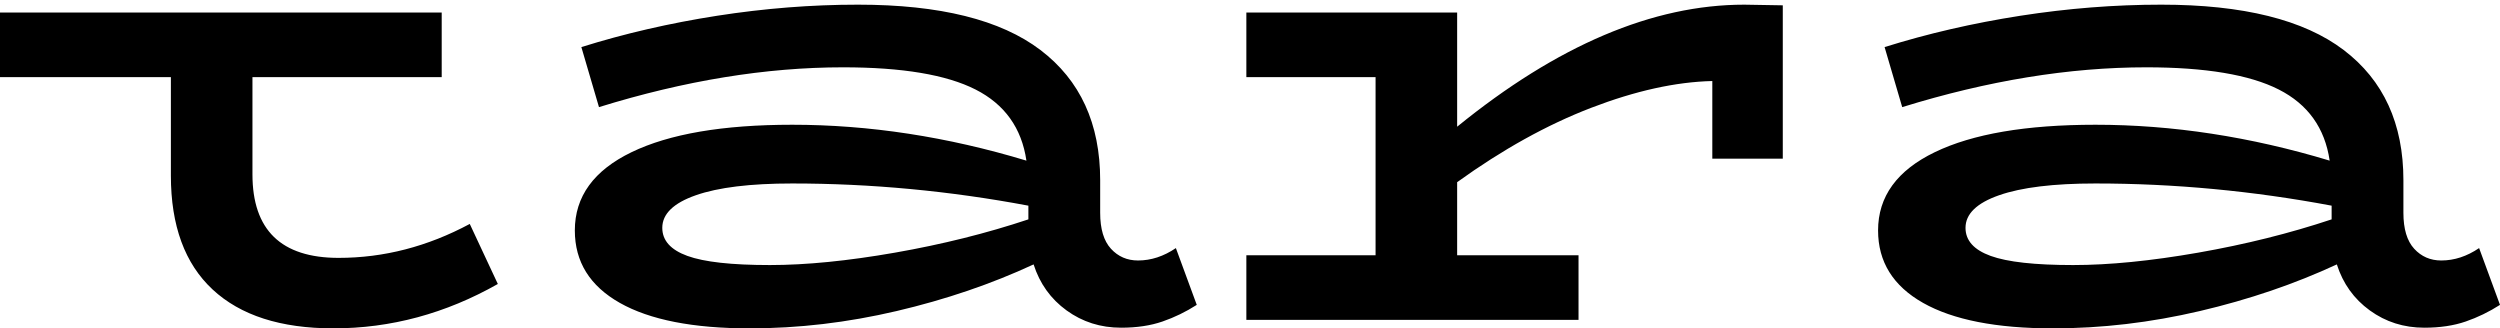 <svg clip-rule="evenodd" fill-rule="evenodd" stroke-linejoin="round" stroke-miterlimit="2" viewBox="0 0 274 36" xmlns="http://www.w3.org/2000/svg"><path d="m46.563 39.124c-5.722 3.242-11.731 4.864-18.025 4.864-5.769 0-10.18-1.419-13.232-4.256-3.051-2.837-4.577-6.998-4.577-12.481v-10.8h-18.729v-7.081h48.411v7.081h-20.742v10.657c0 6.103 3.147 9.155 9.442 9.155 4.959 0 9.751-1.24 14.376-3.719zm76.602 2.289c-1.192.763-2.443 1.371-3.755 1.824-1.311.453-2.825.679-4.541.679-2.242 0-4.232-.632-5.973-1.895-1.74-1.264-2.944-2.945-3.612-5.043-4.625 2.146-9.632 3.851-15.02 5.114-5.388 1.264-10.752 1.896-16.093 1.896-6.199 0-10.943-.93-14.233-2.79-3.291-1.859-4.936-4.506-4.936-7.939 0-3.719 2.075-6.58 6.223-8.583s10.014-3.004 17.595-3.004c8.44 0 16.999 1.311 25.677 3.934-.524-3.576-2.384-6.175-5.578-7.796-3.195-1.622-8.035-2.432-14.52-2.432-8.44 0-17.357 1.454-26.75 4.363l-1.931-6.58c4.72-1.479 9.679-2.623 14.877-3.434 5.197-.81 10.347-1.216 15.449-1.216 8.965 0 15.628 1.657 19.991 4.971s6.545 8.071 6.545 14.27v3.576c0 1.764.393 3.075 1.18 3.934.787.858 1.776 1.287 2.968 1.287 1.431 0 2.813-.453 4.149-1.359zm-58.578-8.44c0 1.383.918 2.408 2.753 3.075 1.836.668 4.852 1.002 9.048 1.002 3.958 0 8.524-.453 13.697-1.359 5.174-.906 10.049-2.122 14.627-3.648v-1.502c-8.631-1.621-17.261-2.432-25.892-2.432-4.577 0-8.094.429-10.55 1.288-2.455.858-3.683 2.05-3.683 3.576zm122.807-24.39v16.808h-7.724v-8.511c-4.006.095-8.428 1.073-13.268 2.932-4.84 1.86-9.739 4.578-14.698 8.154v8.011h13.303v7.081h-36.406v-7.081h14.162v-19.526h-14.162v-7.081h23.103v12.517c10.967-8.917 21.457-13.376 31.471-13.376zm78.606 32.83c-1.192.763-2.444 1.371-3.755 1.824s-2.825.679-4.542.679c-2.241 0-4.232-.632-5.972-1.895-1.741-1.264-2.945-2.945-3.612-5.043-4.625 2.146-9.632 3.851-15.02 5.114-5.389 1.264-10.753 1.896-16.093 1.896-6.199 0-10.944-.93-14.234-2.79-3.29-1.859-4.935-4.506-4.935-7.939 0-3.719 2.074-6.58 6.223-8.583 4.148-2.003 10.013-3.004 17.595-3.004 8.44 0 16.999 1.311 25.677 3.934-.524-3.576-2.384-6.175-5.579-7.796-3.195-1.622-8.034-2.432-14.519-2.432-8.44 0-17.357 1.454-26.751 4.363l-1.931-6.58c4.721-1.479 9.68-2.623 14.877-3.434 5.198-.81 10.348-1.216 15.45-1.216 8.964 0 15.628 1.657 19.991 4.971s6.544 8.071 6.544 14.27v3.576c0 1.764.394 3.075 1.181 3.934.786.858 1.776 1.287 2.968 1.287 1.43 0 2.813-.453 4.148-1.359zm-58.579-8.44c0 1.383.918 2.408 2.754 3.075 1.836.668 4.852 1.002 9.048 1.002 3.958 0 8.523-.453 13.697-1.359 5.173-.906 10.049-2.122 14.627-3.648v-1.502c-8.631-1.621-17.262-2.432-25.892-2.432-4.578 0-8.094.429-10.55 1.288-2.456.858-3.684 2.05-3.684 3.576z" transform="translate(8 -8)"/></svg>
